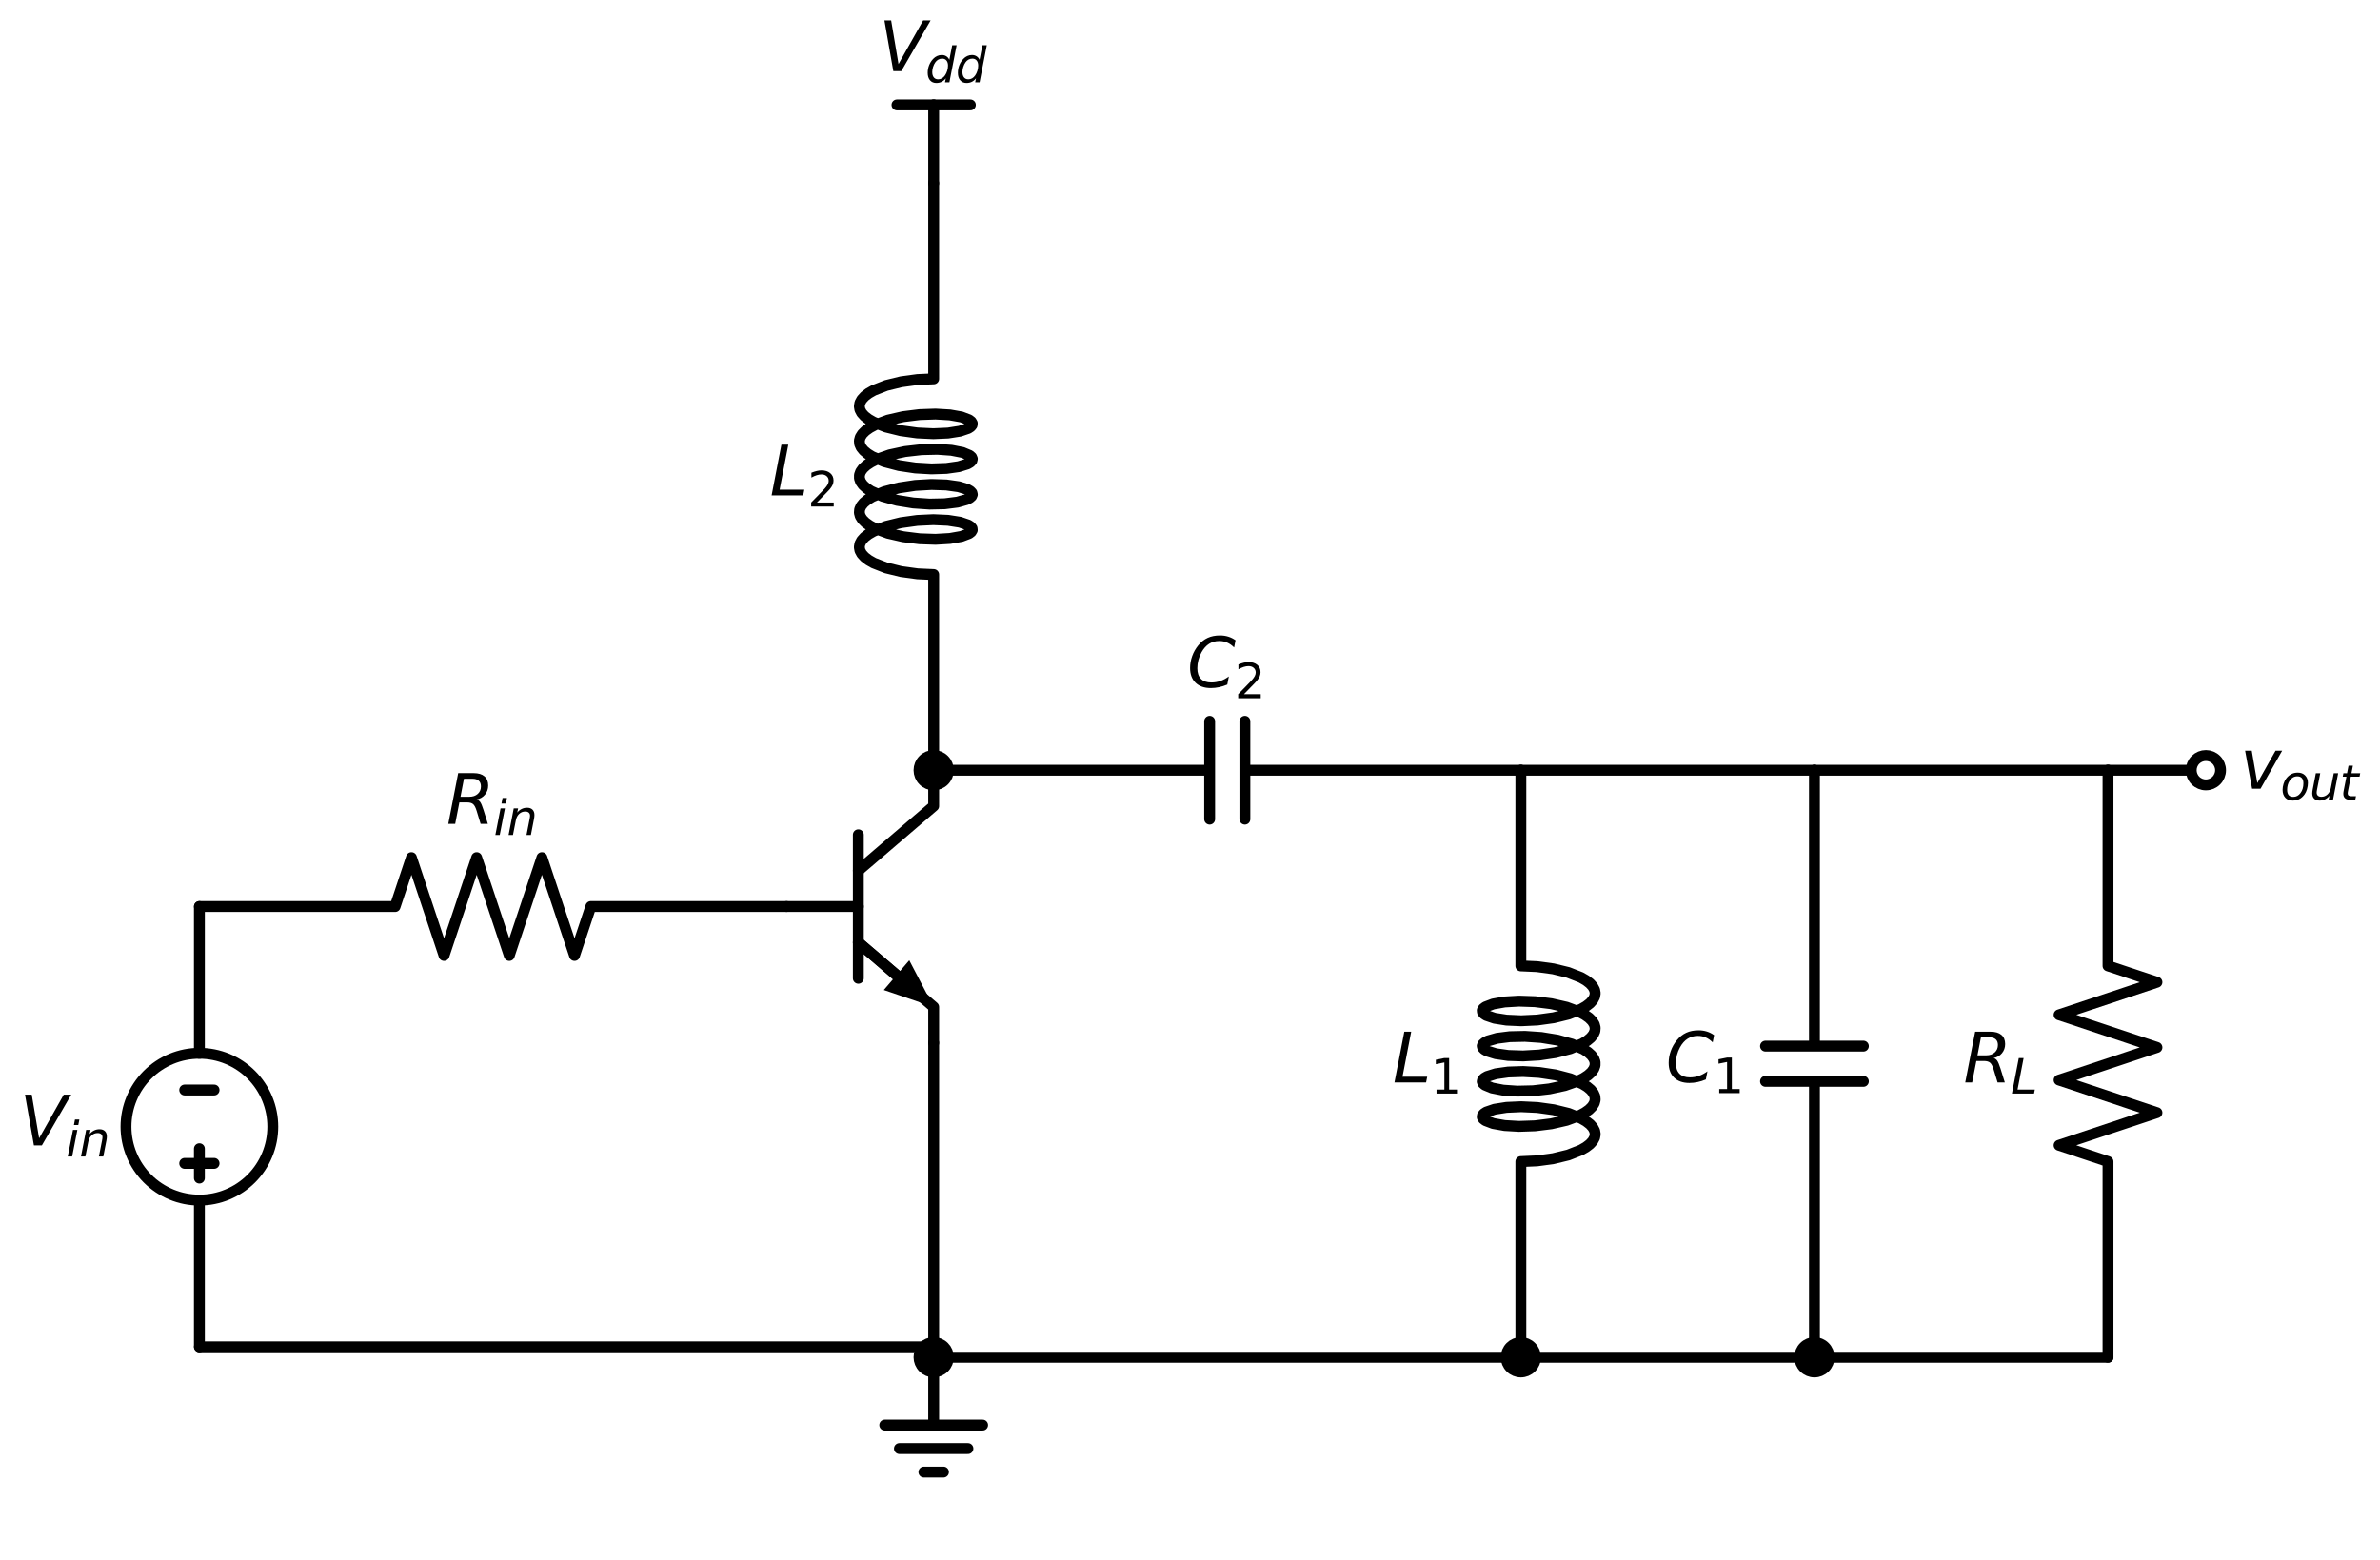 <?xml version="1.0" encoding="utf-8" standalone="no"?>
<!DOCTYPE svg PUBLIC "-//W3C//DTD SVG 1.1//EN"
  "http://www.w3.org/Graphics/SVG/1.1/DTD/svg11.dtd">
<svg xmlns:xlink="http://www.w3.org/1999/xlink" width="437.76pt" height="286.994pt" viewBox="0 0 437.76 286.994" xmlns="http://www.w3.org/2000/svg" version="1.1">
 <defs>
  <style type="text/css">*{stroke-linejoin: round; stroke-linecap: butt}</style>
 </defs>
 <g id="figure_1">
  <g id="patch_1">
   <path d="M 0 286.994 
L 437.76 286.994 
L 437.76 0 
L 0 0 
z
" style="fill: #ffffff"/>
  </g>
  <g id="axes_1">
   <g id="patch_2">
    <path d="M 36.675 220.778 
C 40.255 220.778 43.689 219.355 46.221 216.824 
C 48.753 214.292 50.175 210.858 50.175 207.278 
C 50.175 203.697 48.753 200.263 46.221 197.732 
C 43.689 195.2 40.255 193.778 36.675 193.778 
C 33.095 193.778 29.661 195.2 27.129 197.732 
C 24.597 200.263 23.175 203.697 23.175 207.278 
C 23.175 210.858 24.597 214.292 27.129 216.824 
C 29.661 219.355 33.095 220.778 36.675 220.778 
L 36.675 220.778 
z
" clip-path="url(#p467e56799f)" style="fill: none; stroke: #000000; stroke-width: 2; stroke-linejoin: miter"/>
   </g>
   <g id="line2d_1">
    <path d="M 144.675 166.778 
L 157.875 166.778 
" clip-path="url(#p467e56799f)" style="fill: none; stroke: #000000; stroke-width: 2; stroke-linecap: round"/>
   </g>
   <g id="line2d_2">
    <path d="M 157.875 153.578 
L 157.875 179.978 
" clip-path="url(#p467e56799f)" style="fill: none; stroke: #000000; stroke-width: 2; stroke-linecap: round"/>
   </g>
   <g id="line2d_3">
    <path d="M 157.875 160.178 
L 171.735 148.298 
L 171.735 141.698 
" clip-path="url(#p467e56799f)" style="fill: none; stroke: #000000; stroke-width: 2; stroke-linecap: round"/>
   </g>
   <g id="line2d_4">
    <path d="M 157.875 173.378 
L 171.735 185.258 
L 171.735 191.858 
" clip-path="url(#p467e56799f)" style="fill: none; stroke: #000000; stroke-width: 2; stroke-linecap: round"/>
   </g>
   <g id="line2d_5">
    <path d="M 157.875 173.378 
L 164.902 179.401 
" clip-path="url(#p467e56799f)" style="fill: none; stroke: #000000; stroke-width: 2; stroke-linecap: round"/>
   </g>
   <g id="patch_3">
    <path d="M 167.245 176.667 
L 171.735 185.258 
L 162.559 182.134 
z
" clip-path="url(#p467e56799f)"/>
   </g>
   <g id="line2d_6">
    <path d="M 144.675 166.778 
L 108.675 166.778 
L 105.675 175.778 
L 99.675 157.778 
L 93.675 175.778 
L 87.675 157.778 
L 81.675 175.778 
L 75.675 157.778 
L 72.675 166.778 
L 36.675 166.778 
" clip-path="url(#p467e56799f)" style="fill: none; stroke: #000000; stroke-width: 2; stroke-linecap: round"/>
   </g>
   <g id="line2d_7">
    <path d="M 36.675 166.778 
L 36.675 193.778 
L 36.675 193.778 
M 36.675 220.778 
L 36.675 220.778 
L 36.675 247.778 
" clip-path="url(#p467e56799f)" style="fill: none; stroke: #000000; stroke-width: 2; stroke-linecap: round"/>
   </g>
   <g id="line2d_8">
    <path d="M 33.975 200.528 
L 39.375 200.528 
" clip-path="url(#p467e56799f)" style="fill: none; stroke: #000000; stroke-width: 2; stroke-linecap: round"/>
   </g>
   <g id="line2d_9">
    <path d="M 36.675 211.328 
L 36.675 216.728 
" clip-path="url(#p467e56799f)" style="fill: none; stroke: #000000; stroke-width: 2; stroke-linecap: round"/>
   </g>
   <g id="line2d_10">
    <path d="M 33.975 214.028 
L 39.375 214.028 
" clip-path="url(#p467e56799f)" style="fill: none; stroke: #000000; stroke-width: 2; stroke-linecap: round"/>
   </g>
   <g id="line2d_11">
    <path d="M 36.675 247.778 
L 104.205 247.778 
L 171.735 247.778 
" clip-path="url(#p467e56799f)" style="fill: none; stroke: #000000; stroke-width: 2; stroke-linecap: round"/>
   </g>
   <g id="line2d_12">
    <path d="M 171.735 247.778 
L 171.735 262.178 
L 162.735 262.178 
L 180.735 262.178 
M 165.435 266.498 
L 178.035 266.498 
M 169.935 270.818 
L 173.535 270.818 
" clip-path="url(#p467e56799f)" style="fill: none; stroke: #000000; stroke-width: 2; stroke-linecap: round"/>
   </g>
   <g id="line2d_13">
    <path d="M 171.735 247.778 
L 171.735 219.818 
L 171.735 191.858 
" clip-path="url(#p467e56799f)" style="fill: none; stroke: #000000; stroke-width: 2; stroke-linecap: round"/>
   </g>
   <g id="line2d_14">
    <path d="M 171.735 141.698 
L 171.735 105.698 
L 168.771 105.564 
L 165.78 105.156 
L 163.013 104.484 
L 160.702 103.578 
L 159.781 103.053 
L 159.042 102.49 
L 158.501 101.898 
L 158.17 101.286 
L 158.056 100.663 
L 158.161 100.041 
L 158.483 99.428 
L 159.015 98.835 
L 159.746 98.271 
L 160.66 97.744 
L 162.959 96.834 
L 165.719 96.156 
L 168.708 95.743 
L 171.675 95.603 
L 174.372 95.724 
L 176.573 96.069 
L 178.092 96.586 
L 178.554 96.887 
L 178.803 97.205 
L 178.834 97.529 
L 178.646 97.849 
L 178.243 98.156 
L 176.831 98.691 
L 174.716 99.065 
L 172.076 99.219 
L 169.132 99.118 
L 166.131 98.743 
L 163.325 98.101 
L 160.948 97.221 
L 159.986 96.706 
L 159.201 96.152 
L 158.612 95.566 
L 158.23 94.957 
L 158.064 94.337 
L 158.116 93.713 
L 158.386 93.097 
L 158.869 92.498 
L 159.554 91.926 
L 160.426 91.39 
L 162.655 90.455 
L 165.371 89.748 
L 168.346 89.302 
L 171.329 89.129 
L 174.071 89.22 
L 176.342 89.541 
L 177.951 90.041 
L 178.462 90.337 
L 178.763 90.651 
L 178.846 90.975 
L 178.711 91.297 
L 178.359 91.608 
L 177.798 91.898 
L 176.101 92.379 
L 173.763 92.675 
L 170.98 92.736 
L 167.984 92.531 
L 165.028 92.053 
L 162.359 91.316 
L 160.201 90.357 
L 159.372 89.811 
L 158.735 89.232 
L 158.302 88.628 
L 158.083 88.009 
L 158.083 87.386 
L 158.302 86.767 
L 158.735 86.163 
L 159.372 85.584 
L 160.201 85.038 
L 161.203 84.534 
L 163.643 83.681 
L 166.485 83.07 
L 169.493 82.728 
L 172.413 82.658 
L 175.001 82.841 
L 177.04 83.237 
L 178.359 83.787 
L 178.711 84.098 
L 178.846 84.421 
L 178.763 84.744 
L 178.462 85.059 
L 177.951 85.355 
L 176.342 85.854 
L 174.071 86.175 
L 171.329 86.266 
L 168.346 86.094 
L 165.371 85.648 
L 162.655 84.94 
L 160.426 84.006 
L 159.554 83.469 
L 158.869 82.897 
L 158.386 82.298 
L 158.116 81.682 
L 158.064 81.059 
L 158.23 80.438 
L 158.612 79.83 
L 159.201 79.244 
L 159.986 78.689 
L 160.948 78.174 
L 163.325 77.294 
L 166.131 76.653 
L 169.132 76.278 
L 172.076 76.176 
L 174.716 76.331 
L 176.831 76.704 
L 178.243 77.239 
L 178.646 77.546 
L 178.834 77.867 
L 178.803 78.191 
L 178.554 78.508 
L 178.092 78.81 
L 176.573 79.326 
L 174.372 79.672 
L 171.675 79.792 
L 168.708 79.652 
L 165.719 79.239 
L 162.959 78.561 
L 160.66 77.652 
L 159.746 77.125 
L 159.015 76.56 
L 158.483 75.967 
L 158.161 75.354 
L 158.056 74.732 
L 158.17 74.11 
L 158.501 73.497 
L 159.042 72.905 
L 159.781 72.342 
L 160.702 71.817 
L 163.013 70.912 
L 165.78 70.239 
L 168.771 69.832 
L 171.735 69.698 
L 171.735 33.698 
L 171.735 33.698 
" clip-path="url(#p467e56799f)" style="fill: none; stroke: #000000; stroke-width: 2; stroke-linecap: round"/>
   </g>
   <g id="line2d_15">
    <path d="M 171.735 33.698 
L 171.735 19.298 
" clip-path="url(#p467e56799f)" style="fill: none; stroke: #000000; stroke-width: 2; stroke-linecap: round"/>
   </g>
   <g id="line2d_16">
    <path d="M 171.735 19.298 
L 164.985 19.298 
" clip-path="url(#p467e56799f)" style="fill: none; stroke: #000000; stroke-width: 2; stroke-linecap: round"/>
   </g>
   <g id="line2d_17">
    <path d="M 171.735 19.298 
L 178.485 19.298 
" clip-path="url(#p467e56799f)" style="fill: none; stroke: #000000; stroke-width: 2; stroke-linecap: round"/>
   </g>
   <g id="line2d_18">
    <path d="M 171.735 141.698 
L 222.495 141.698 
M 222.495 132.698 
L 222.495 150.698 
M 228.975 132.698 
L 228.975 150.698 
M 228.975 141.698 
L 279.735 141.698 
" clip-path="url(#p467e56799f)" style="fill: none; stroke: #000000; stroke-width: 2; stroke-linecap: round"/>
   </g>
   <g id="line2d_19">
    <path d="M 279.735 141.698 
L 279.735 177.698 
L 282.699 177.832 
L 285.69 178.239 
L 288.457 178.912 
L 290.768 179.817 
L 291.689 180.342 
L 292.428 180.905 
L 292.969 181.497 
L 293.3 182.11 
L 293.414 182.732 
L 293.309 183.354 
L 292.987 183.967 
L 292.455 184.56 
L 291.724 185.125 
L 290.81 185.652 
L 288.511 186.561 
L 285.751 187.239 
L 282.762 187.652 
L 279.795 187.792 
L 277.098 187.672 
L 274.897 187.326 
L 273.378 186.81 
L 272.916 186.508 
L 272.667 186.191 
L 272.636 185.867 
L 272.824 185.546 
L 273.227 185.239 
L 274.639 184.704 
L 276.754 184.331 
L 279.394 184.176 
L 282.338 184.278 
L 285.339 184.653 
L 288.145 185.294 
L 290.522 186.174 
L 291.484 186.689 
L 292.269 187.244 
L 292.858 187.83 
L 293.24 188.438 
L 293.406 189.059 
L 293.354 189.682 
L 293.084 190.298 
L 292.601 190.897 
L 291.916 191.469 
L 291.044 192.006 
L 288.815 192.94 
L 286.099 193.648 
L 283.124 194.094 
L 280.141 194.266 
L 277.399 194.175 
L 275.128 193.854 
L 273.519 193.355 
L 273.008 193.059 
L 272.707 192.744 
L 272.624 192.421 
L 272.759 192.098 
L 273.111 191.787 
L 273.672 191.497 
L 275.369 191.016 
L 277.707 190.72 
L 280.49 190.659 
L 283.486 190.864 
L 286.442 191.343 
L 289.111 192.08 
L 291.269 193.038 
L 292.098 193.584 
L 292.735 194.163 
L 293.168 194.767 
L 293.387 195.386 
L 293.387 196.009 
L 293.168 196.628 
L 292.735 197.232 
L 292.098 197.811 
L 291.269 198.357 
L 290.267 198.861 
L 287.827 199.715 
L 284.985 200.326 
L 281.977 200.668 
L 279.057 200.737 
L 276.469 200.554 
L 274.43 200.158 
L 273.111 199.608 
L 272.759 199.297 
L 272.624 198.975 
L 272.707 198.651 
L 273.008 198.337 
L 273.519 198.041 
L 275.128 197.541 
L 277.399 197.22 
L 280.141 197.129 
L 283.124 197.302 
L 286.099 197.748 
L 288.815 198.455 
L 291.044 199.39 
L 291.916 199.926 
L 292.601 200.498 
L 293.084 201.097 
L 293.354 201.713 
L 293.406 202.337 
L 293.24 202.957 
L 292.858 203.566 
L 292.269 204.152 
L 291.484 204.706 
L 290.522 205.221 
L 288.145 206.101 
L 285.339 206.743 
L 282.338 207.118 
L 279.394 207.219 
L 276.754 207.065 
L 274.639 206.691 
L 273.227 206.156 
L 272.824 205.849 
L 272.636 205.529 
L 272.667 205.205 
L 272.916 204.887 
L 273.378 204.586 
L 274.897 204.069 
L 277.098 203.724 
L 279.795 203.603 
L 282.762 203.743 
L 285.751 204.156 
L 288.511 204.834 
L 290.81 205.744 
L 291.724 206.271 
L 292.455 206.835 
L 292.987 207.428 
L 293.309 208.041 
L 293.414 208.663 
L 293.3 209.286 
L 292.969 209.898 
L 292.428 210.49 
L 291.689 211.053 
L 290.768 211.578 
L 288.457 212.484 
L 285.69 213.156 
L 282.699 213.564 
L 279.735 213.698 
L 279.735 249.698 
L 279.735 249.698 
" clip-path="url(#p467e56799f)" style="fill: none; stroke: #000000; stroke-width: 2; stroke-linecap: round"/>
   </g>
   <g id="line2d_20">
    <path d="M 279.735 141.698 
L 306.735 141.698 
L 333.735 141.698 
" clip-path="url(#p467e56799f)" style="fill: none; stroke: #000000; stroke-width: 2; stroke-linecap: round"/>
   </g>
   <g id="line2d_21">
    <path d="M 333.735 141.698 
L 333.735 192.458 
M 342.735 192.458 
L 324.735 192.458 
M 342.735 198.938 
L 324.735 198.938 
M 333.735 198.938 
L 333.735 249.698 
" clip-path="url(#p467e56799f)" style="fill: none; stroke: #000000; stroke-width: 2; stroke-linecap: round"/>
   </g>
   <g id="line2d_22">
    <path d="M 333.735 141.698 
L 360.735 141.698 
L 387.735 141.698 
" clip-path="url(#p467e56799f)" style="fill: none; stroke: #000000; stroke-width: 2; stroke-linecap: round"/>
   </g>
   <g id="line2d_23">
    <path d="M 387.735 141.698 
L 387.735 177.698 
L 396.735 180.698 
L 378.735 186.698 
L 396.735 192.698 
L 378.735 198.698 
L 396.735 204.698 
L 378.735 210.698 
L 387.735 213.698 
L 387.735 249.698 
" clip-path="url(#p467e56799f)" style="fill: none; stroke: #000000; stroke-width: 2; stroke-linecap: round"/>
   </g>
   <g id="line2d_24">
    <path d="M 387.735 141.698 
L 396.735 141.698 
L 405.735 141.698 
" clip-path="url(#p467e56799f)" style="fill: none; stroke: #000000; stroke-width: 2; stroke-linecap: round"/>
   </g>
   <g id="line2d_25">
    <path d="M 387.735 249.698 
L 360.735 249.698 
L 333.735 249.698 
" clip-path="url(#p467e56799f)" style="fill: none; stroke: #000000; stroke-width: 2; stroke-linecap: round"/>
   </g>
   <g id="line2d_26">
    <path d="M 333.735 249.698 
L 306.735 249.698 
L 279.735 249.698 
" clip-path="url(#p467e56799f)" style="fill: none; stroke: #000000; stroke-width: 2; stroke-linecap: round"/>
   </g>
   <g id="line2d_27">
    <path d="M 279.735 249.698 
L 225.735 249.698 
L 171.735 249.698 
" clip-path="url(#p467e56799f)" style="fill: none; stroke: #000000; stroke-width: 2; stroke-linecap: round"/>
   </g>
   <g id="text_1">
    <!-- $R_{in}$ -->
    <g transform="translate(82.112 151.578) scale(0.125 -0.125)">
     <defs>
      <path id="DejaVuSans-Oblique-52" d="M 1613 4147 
L 1294 2491 
L 2106 2491 
Q 2584 2491 2879 2755 
Q 3175 3019 3175 3444 
Q 3175 3784 2976 3965 
Q 2778 4147 2406 4147 
L 1613 4147 
z
M 2772 2241 
Q 2972 2194 3105 2009 
Q 3238 1825 3413 1275 
L 3809 0 
L 3144 0 
L 2778 1197 
Q 2638 1659 2453 1815 
Q 2269 1972 1888 1972 
L 1191 1972 
L 806 0 
L 172 0 
L 1081 4666 
L 2503 4666 
Q 3150 4666 3495 4373 
Q 3841 4081 3841 3531 
Q 3841 3044 3547 2687 
Q 3253 2331 2772 2241 
z
" transform="scale(0.016)"/>
      <path id="DejaVuSans-Oblique-69" d="M 1172 4863 
L 1747 4863 
L 1606 4134 
L 1031 4134 
L 1172 4863 
z
M 909 3500 
L 1484 3500 
L 800 0 
L 225 0 
L 909 3500 
z
" transform="scale(0.016)"/>
      <path id="DejaVuSans-Oblique-6e" d="M 3566 2113 
L 3156 0 
L 2578 0 
L 2988 2091 
Q 3016 2238 3031 2350 
Q 3047 2463 3047 2528 
Q 3047 2791 2881 2937 
Q 2716 3084 2419 3084 
Q 1956 3084 1622 2776 
Q 1288 2469 1184 1941 
L 800 0 
L 225 0 
L 903 3500 
L 1478 3500 
L 1363 2950 
Q 1603 3253 1940 3418 
Q 2278 3584 2650 3584 
Q 3113 3584 3367 3334 
Q 3622 3084 3622 2631 
Q 3622 2519 3608 2391 
Q 3594 2263 3566 2113 
z
" transform="scale(0.016)"/>
     </defs>
     <use xlink:href="#DejaVuSans-Oblique-52" transform="translate(0 0.094)"/>
     <use xlink:href="#DejaVuSans-Oblique-69" transform="translate(69.482 -16.312) scale(0.7)"/>
     <use xlink:href="#DejaVuSans-Oblique-6e" transform="translate(88.931 -16.312) scale(0.7)"/>
    </g>
   </g>
   <g id="text_2">
    <!-- $V_{in}$ -->
    <g transform="translate(3.6 210.727) scale(0.125 -0.125)">
     <defs>
      <path id="DejaVuSans-Oblique-56" d="M 1319 0 
L 500 4666 
L 1119 4666 
L 1797 653 
L 4063 4666 
L 4750 4666 
L 2053 0 
L 1319 0 
z
" transform="scale(0.016)"/>
     </defs>
     <use xlink:href="#DejaVuSans-Oblique-56" transform="translate(0 0.094)"/>
     <use xlink:href="#DejaVuSans-Oblique-69" transform="translate(68.408 -16.312) scale(0.7)"/>
     <use xlink:href="#DejaVuSans-Oblique-6e" transform="translate(87.856 -16.312) scale(0.7)"/>
    </g>
   </g>
   <g id="text_3">
    <!-- $L_2$ -->
    <g transform="translate(141.581 91.147) scale(0.125 -0.125)">
     <defs>
      <path id="DejaVuSans-Oblique-4c" d="M 1075 4666 
L 1709 4666 
L 909 525 
L 3181 525 
L 3078 0 
L 172 0 
L 1075 4666 
z
" transform="scale(0.016)"/>
      <path id="DejaVuSans-32" d="M 1228 531 
L 3431 531 
L 3431 0 
L 469 0 
L 469 531 
Q 828 903 1448 1529 
Q 2069 2156 2228 2338 
Q 2531 2678 2651 2914 
Q 2772 3150 2772 3378 
Q 2772 3750 2511 3984 
Q 2250 4219 1831 4219 
Q 1534 4219 1204 4116 
Q 875 4013 500 3803 
L 500 4441 
Q 881 4594 1212 4672 
Q 1544 4750 1819 4750 
Q 2544 4750 2975 4387 
Q 3406 4025 3406 3419 
Q 3406 3131 3298 2873 
Q 3191 2616 2906 2266 
Q 2828 2175 2409 1742 
Q 1991 1309 1228 531 
z
" transform="scale(0.016)"/>
     </defs>
     <use xlink:href="#DejaVuSans-Oblique-4c" transform="translate(0 0.094)"/>
     <use xlink:href="#DejaVuSans-32" transform="translate(55.713 -16.312) scale(0.7)"/>
    </g>
   </g>
   <g id="text_4">
    <!-- $V_{dd}$ -->
    <g transform="translate(161.673 13.098) scale(0.125 -0.125)">
     <defs>
      <path id="DejaVuSans-Oblique-64" d="M 2675 525 
Q 2444 222 2128 65 
Q 1813 -91 1428 -91 
Q 903 -91 598 267 
Q 294 625 294 1247 
Q 294 1766 478 2236 
Q 663 2706 1013 3078 
Q 1244 3325 1534 3454 
Q 1825 3584 2144 3584 
Q 2481 3584 2739 3421 
Q 2997 3259 3138 2956 
L 3513 4863 
L 4091 4863 
L 3144 0 
L 2566 0 
L 2675 525 
z
M 891 1350 
Q 891 897 1095 644 
Q 1300 391 1663 391 
Q 1931 391 2161 520 
Q 2391 650 2566 903 
Q 2750 1166 2856 1509 
Q 2963 1853 2963 2188 
Q 2963 2622 2758 2865 
Q 2553 3109 2194 3109 
Q 1922 3109 1687 2981 
Q 1453 2853 1288 2613 
Q 1106 2353 998 2009 
Q 891 1666 891 1350 
z
" transform="scale(0.016)"/>
     </defs>
     <use xlink:href="#DejaVuSans-Oblique-56" transform="translate(0 0.094)"/>
     <use xlink:href="#DejaVuSans-Oblique-64" transform="translate(68.408 -16.312) scale(0.7)"/>
     <use xlink:href="#DejaVuSans-Oblique-64" transform="translate(112.842 -16.312) scale(0.7)"/>
    </g>
   </g>
   <g id="text_5">
    <!-- $C_2$ -->
    <g transform="translate(218.36 126.498) scale(0.125 -0.125)">
     <defs>
      <path id="DejaVuSans-Oblique-43" d="M 4447 4306 
L 4319 3641 
Q 4019 3944 3683 4091 
Q 3347 4238 2956 4238 
Q 2422 4238 2017 3981 
Q 1613 3725 1319 3200 
Q 1131 2863 1032 2486 
Q 934 2109 934 1728 
Q 934 1091 1264 756 
Q 1594 422 2222 422 
Q 2656 422 3056 561 
Q 3456 700 3834 978 
L 3688 231 
Q 3316 72 2936 -9 
Q 2556 -91 2175 -91 
Q 1278 -91 773 396 
Q 269 884 269 1753 
Q 269 2309 461 2846 
Q 653 3384 1013 3828 
Q 1394 4300 1883 4525 
Q 2372 4750 3022 4750 
Q 3422 4750 3780 4639 
Q 4138 4528 4447 4306 
z
" transform="scale(0.016)"/>
     </defs>
     <use xlink:href="#DejaVuSans-Oblique-43" transform="translate(0 0.781)"/>
     <use xlink:href="#DejaVuSans-32" transform="translate(69.824 -15.625) scale(0.7)"/>
    </g>
   </g>
   <g id="text_6">
    <!-- $L_1$ -->
    <g transform="translate(256.149 199.147) scale(0.125 -0.125)">
     <defs>
      <path id="DejaVuSans-31" d="M 794 531 
L 1825 531 
L 1825 4091 
L 703 3866 
L 703 4441 
L 1819 4666 
L 2450 4666 
L 2450 531 
L 3481 531 
L 3481 0 
L 794 0 
L 794 531 
z
" transform="scale(0.016)"/>
     </defs>
     <use xlink:href="#DejaVuSans-Oblique-4c" transform="translate(0 0.094)"/>
     <use xlink:href="#DejaVuSans-31" transform="translate(55.713 -16.312) scale(0.7)"/>
    </g>
   </g>
   <g id="text_7">
    <!-- $C_1$ -->
    <g transform="translate(306.385 199.147) scale(0.125 -0.125)">
     <use xlink:href="#DejaVuSans-Oblique-43" transform="translate(0 0.781)"/>
     <use xlink:href="#DejaVuSans-31" transform="translate(69.824 -15.625) scale(0.7)"/>
    </g>
   </g>
   <g id="text_8">
    <!-- $R_L$ -->
    <g transform="translate(361.135 199.147) scale(0.125 -0.125)">
     <use xlink:href="#DejaVuSans-Oblique-52" transform="translate(0 0.094)"/>
     <use xlink:href="#DejaVuSans-Oblique-4c" transform="translate(69.482 -16.312) scale(0.7)"/>
    </g>
   </g>
   <g id="patch_4">
    <path d="M 171.735 144.398 
C 172.451 144.398 173.138 144.113 173.644 143.607 
C 174.151 143.101 174.435 142.414 174.435 141.698 
C 174.435 140.982 174.151 140.295 173.644 139.788 
C 173.138 139.282 172.451 138.998 171.735 138.998 
C 171.019 138.998 170.332 139.282 169.826 139.788 
C 169.319 140.295 169.035 140.982 169.035 141.698 
C 169.035 142.414 169.319 143.101 169.826 143.607 
C 170.332 144.113 171.019 144.398 171.735 144.398 
z
" clip-path="url(#p467e56799f)" style="stroke: #000000; stroke-width: 2; stroke-linejoin: miter"/>
   </g>
   <g id="patch_5">
    <path d="M 405.735 144.398 
C 406.451 144.398 407.138 144.113 407.644 143.607 
C 408.151 143.101 408.435 142.414 408.435 141.698 
C 408.435 140.982 408.151 140.295 407.644 139.788 
C 407.138 139.282 406.451 138.998 405.735 138.998 
C 405.019 138.998 404.332 139.282 403.826 139.788 
C 403.319 140.295 403.035 140.982 403.035 141.698 
C 403.035 142.414 403.319 143.101 403.826 143.607 
C 404.332 144.113 405.019 144.398 405.735 144.398 
z
" clip-path="url(#p467e56799f)" style="fill: #ffffff; stroke: #000000; stroke-width: 2; stroke-linejoin: miter"/>
   </g>
   <g id="text_9">
    <!-- $v_{out}$ -->
    <g transform="translate(412.035 145.147) scale(0.125 -0.125)">
     <defs>
      <path id="DejaVuSans-Oblique-76" d="M 459 3500 
L 1069 3500 
L 1581 525 
L 3256 3500 
L 3866 3500 
L 1875 0 
L 1100 0 
L 459 3500 
z
" transform="scale(0.016)"/>
      <path id="DejaVuSans-Oblique-6f" d="M 1625 -91 
Q 1009 -91 651 289 
Q 294 669 294 1325 
Q 294 1706 417 2101 
Q 541 2497 738 2766 
Q 1047 3184 1428 3384 
Q 1809 3584 2291 3584 
Q 2888 3584 3255 3212 
Q 3622 2841 3622 2241 
Q 3622 1825 3500 1412 
Q 3378 1000 3181 728 
Q 2875 309 2494 109 
Q 2113 -91 1625 -91 
z
M 891 1344 
Q 891 869 1089 633 
Q 1288 397 1691 397 
Q 2269 397 2648 901 
Q 3028 1406 3028 2181 
Q 3028 2634 2825 2865 
Q 2622 3097 2228 3097 
Q 1903 3097 1650 2945 
Q 1397 2794 1197 2484 
Q 1050 2253 970 1956 
Q 891 1659 891 1344 
z
" transform="scale(0.016)"/>
      <path id="DejaVuSans-Oblique-75" d="M 428 1388 
L 838 3500 
L 1416 3500 
L 1006 1409 
Q 975 1256 961 1147 
Q 947 1038 947 966 
Q 947 700 1109 554 
Q 1272 409 1569 409 
Q 2031 409 2368 721 
Q 2706 1034 2809 1563 
L 3194 3500 
L 3769 3500 
L 3091 0 
L 2516 0 
L 2631 550 
Q 2388 244 2052 76 
Q 1716 -91 1338 -91 
Q 878 -91 622 161 
Q 366 413 366 863 
Q 366 956 381 1097 
Q 397 1238 428 1388 
z
" transform="scale(0.016)"/>
      <path id="DejaVuSans-Oblique-74" d="M 2706 3500 
L 2619 3053 
L 1472 3053 
L 1100 1153 
Q 1081 1047 1072 975 
Q 1063 903 1063 863 
Q 1063 663 1183 572 
Q 1303 481 1569 481 
L 2150 481 
L 2053 0 
L 1503 0 
Q 991 0 739 200 
Q 488 400 488 806 
Q 488 878 497 964 
Q 506 1050 525 1153 
L 897 3053 
L 409 3053 
L 500 3500 
L 978 3500 
L 1172 4494 
L 1747 4494 
L 1556 3500 
L 2706 3500 
z
" transform="scale(0.016)"/>
     </defs>
     <use xlink:href="#DejaVuSans-Oblique-76" transform="translate(0 0.312)"/>
     <use xlink:href="#DejaVuSans-Oblique-6f" transform="translate(59.18 -16.094) scale(0.7)"/>
     <use xlink:href="#DejaVuSans-Oblique-75" transform="translate(102.007 -16.094) scale(0.7)"/>
     <use xlink:href="#DejaVuSans-Oblique-74" transform="translate(146.372 -16.094) scale(0.7)"/>
    </g>
   </g>
   <g id="patch_6">
    <path d="M 333.735 252.398 
C 334.451 252.398 335.138 252.113 335.644 251.607 
C 336.151 251.101 336.435 250.414 336.435 249.698 
C 336.435 248.982 336.151 248.295 335.644 247.788 
C 335.138 247.282 334.451 246.998 333.735 246.998 
C 333.019 246.998 332.332 247.282 331.826 247.788 
C 331.319 248.295 331.035 248.982 331.035 249.698 
C 331.035 250.414 331.319 251.101 331.826 251.607 
C 332.332 252.113 333.019 252.398 333.735 252.398 
z
" clip-path="url(#p467e56799f)" style="stroke: #000000; stroke-width: 2; stroke-linejoin: miter"/>
   </g>
   <g id="patch_7">
    <path d="M 279.735 252.398 
C 280.451 252.398 281.138 252.113 281.644 251.607 
C 282.151 251.101 282.435 250.414 282.435 249.698 
C 282.435 248.982 282.151 248.295 281.644 247.788 
C 281.138 247.282 280.451 246.998 279.735 246.998 
C 279.019 246.998 278.332 247.282 277.826 247.788 
C 277.319 248.295 277.035 248.982 277.035 249.698 
C 277.035 250.414 277.319 251.101 277.826 251.607 
C 278.332 252.113 279.019 252.398 279.735 252.398 
z
" clip-path="url(#p467e56799f)" style="stroke: #000000; stroke-width: 2; stroke-linejoin: miter"/>
   </g>
   <g id="patch_8">
    <path d="M 171.735 252.398 
C 172.451 252.398 173.138 252.113 173.644 251.607 
C 174.151 251.101 174.435 250.414 174.435 249.698 
C 174.435 248.982 174.151 248.295 173.644 247.788 
C 173.138 247.282 172.451 246.998 171.735 246.998 
C 171.019 246.998 170.332 247.282 169.826 247.788 
C 169.319 248.295 169.035 248.982 169.035 249.698 
C 169.035 250.414 169.319 251.101 169.826 251.607 
C 170.332 252.113 171.019 252.398 171.735 252.398 
z
" clip-path="url(#p467e56799f)" style="stroke: #000000; stroke-width: 2; stroke-linejoin: miter"/>
   </g>
  </g>
 </g>
 <defs>
  <clipPath id="p467e56799f">
   <rect x="3.912" y="6.722" width="423.786" height="276.672"/>
  </clipPath>
 </defs>
</svg>